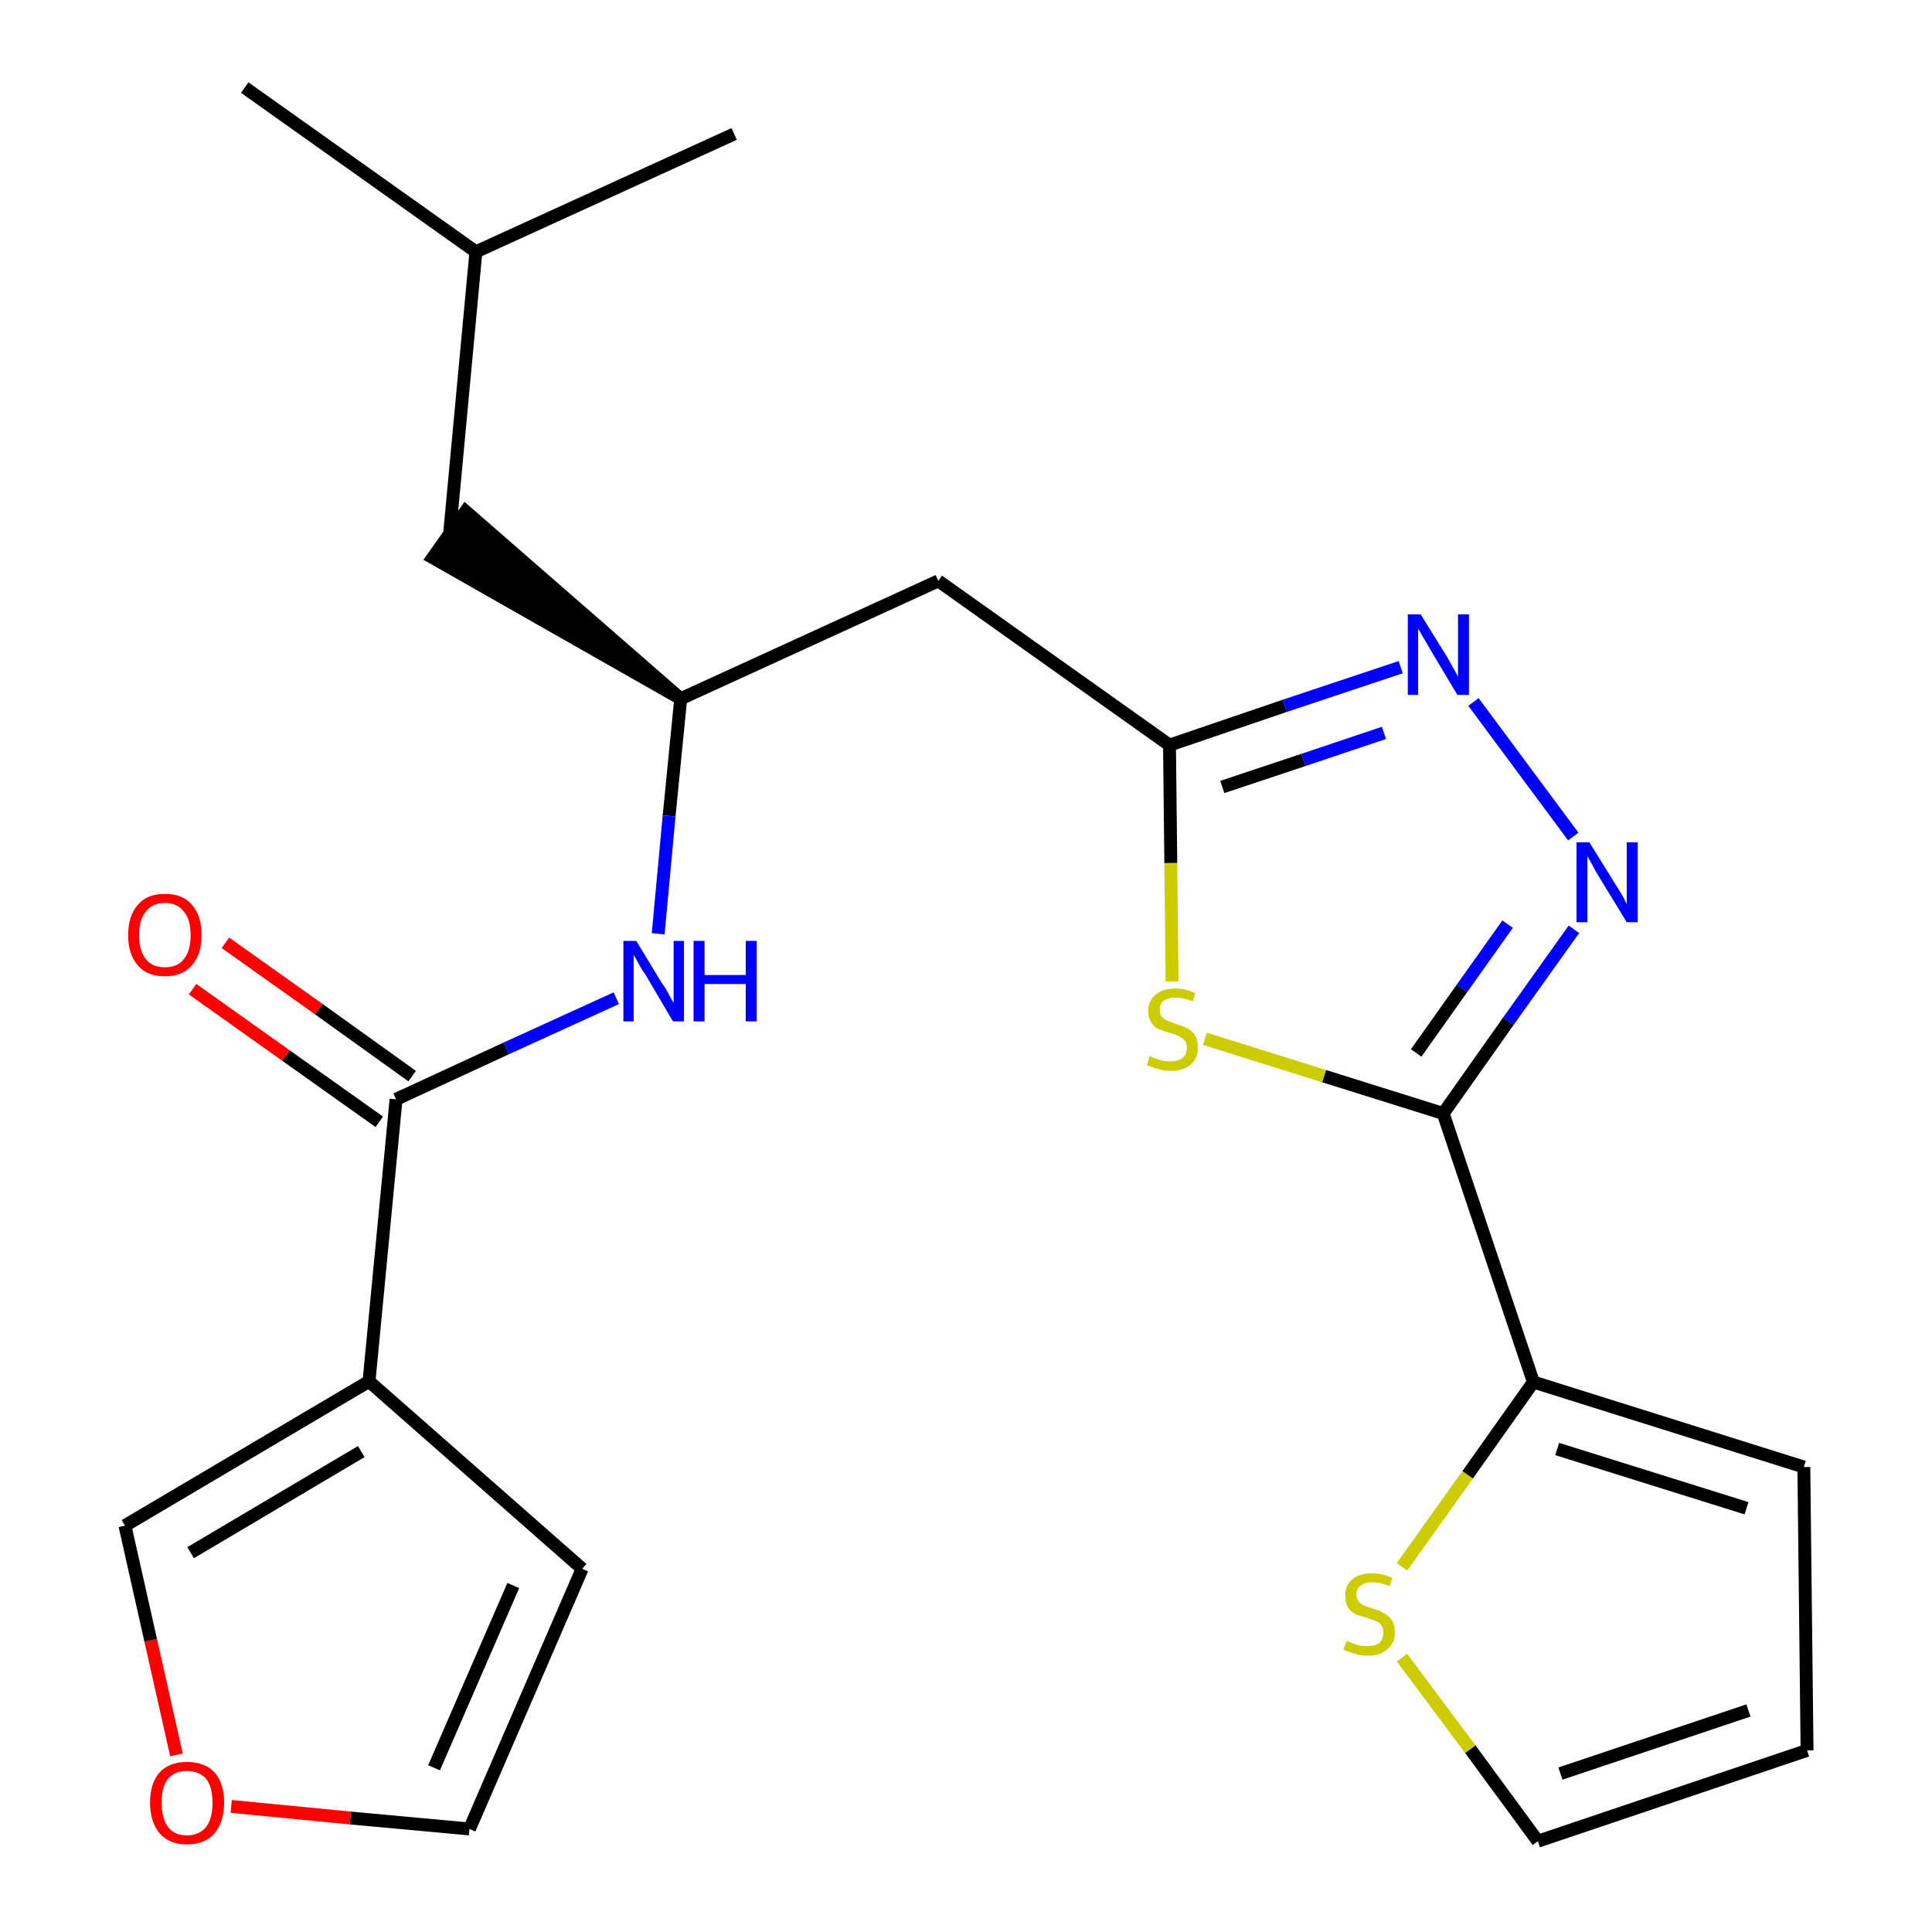 <?xml version='1.0' encoding='iso-8859-1'?>
<svg version='1.1' baseProfile='full'
              xmlns='http://www.w3.org/2000/svg'
                      xmlns:rdkit='http://www.rdkit.org/xml'
                      xmlns:xlink='http://www.w3.org/1999/xlink'
                  xml:space='preserve'
width='300px' height='300px' viewBox='0 0 300 300'>
<!-- END OF HEADER -->
<path class='bond-0 atom-0 atom-1' d='M 38.0,13.6 L 73.9,39.1' style='fill:none;fill-rule:evenodd;stroke:#000000;stroke-width:2.0px;stroke-linecap:butt;stroke-linejoin:miter;stroke-opacity:1' />
<path class='bond-1 atom-1 atom-2' d='M 73.9,39.1 L 114.0,20.8' style='fill:none;fill-rule:evenodd;stroke:#000000;stroke-width:2.0px;stroke-linecap:butt;stroke-linejoin:miter;stroke-opacity:1' />
<path class='bond-2 atom-1 atom-3' d='M 73.9,39.1 L 69.8,83.0' style='fill:none;fill-rule:evenodd;stroke:#000000;stroke-width:2.0px;stroke-linecap:butt;stroke-linejoin:miter;stroke-opacity:1' />
<path class='bond-3 atom-4 atom-3' d='M 105.7,108.5 L 72.3,79.4 L 67.2,86.6 Z' style='fill:#000000;fill-rule:evenodd;fill-opacity:1;stroke:#000000;stroke-width:2.0px;stroke-linecap:butt;stroke-linejoin:miter;stroke-opacity:1;' />
<path class='bond-4 atom-4 atom-5' d='M 105.7,108.5 L 145.7,90.2' style='fill:none;fill-rule:evenodd;stroke:#000000;stroke-width:2.0px;stroke-linecap:butt;stroke-linejoin:miter;stroke-opacity:1' />
<path class='bond-15 atom-4 atom-16' d='M 105.7,108.5 L 103.9,126.7' style='fill:none;fill-rule:evenodd;stroke:#000000;stroke-width:2.0px;stroke-linecap:butt;stroke-linejoin:miter;stroke-opacity:1' />
<path class='bond-15 atom-4 atom-16' d='M 103.9,126.7 L 102.2,145.0' style='fill:none;fill-rule:evenodd;stroke:#0000FF;stroke-width:2.0px;stroke-linecap:butt;stroke-linejoin:miter;stroke-opacity:1' />
<path class='bond-5 atom-5 atom-6' d='M 145.7,90.2 L 181.6,115.7' style='fill:none;fill-rule:evenodd;stroke:#000000;stroke-width:2.0px;stroke-linecap:butt;stroke-linejoin:miter;stroke-opacity:1' />
<path class='bond-6 atom-6 atom-7' d='M 181.6,115.7 L 199.5,109.6' style='fill:none;fill-rule:evenodd;stroke:#000000;stroke-width:2.0px;stroke-linecap:butt;stroke-linejoin:miter;stroke-opacity:1' />
<path class='bond-6 atom-6 atom-7' d='M 199.5,109.6 L 217.5,103.6' style='fill:none;fill-rule:evenodd;stroke:#0000FF;stroke-width:2.0px;stroke-linecap:butt;stroke-linejoin:miter;stroke-opacity:1' />
<path class='bond-6 atom-6 atom-7' d='M 189.8,122.2 L 202.4,118.0' style='fill:none;fill-rule:evenodd;stroke:#000000;stroke-width:2.0px;stroke-linecap:butt;stroke-linejoin:miter;stroke-opacity:1' />
<path class='bond-6 atom-6 atom-7' d='M 202.4,118.0 L 214.9,113.8' style='fill:none;fill-rule:evenodd;stroke:#0000FF;stroke-width:2.0px;stroke-linecap:butt;stroke-linejoin:miter;stroke-opacity:1' />
<path class='bond-23 atom-15 atom-6' d='M 182.0,152.4 L 181.8,134.0' style='fill:none;fill-rule:evenodd;stroke:#CCCC00;stroke-width:2.0px;stroke-linecap:butt;stroke-linejoin:miter;stroke-opacity:1' />
<path class='bond-23 atom-15 atom-6' d='M 181.8,134.0 L 181.6,115.7' style='fill:none;fill-rule:evenodd;stroke:#000000;stroke-width:2.0px;stroke-linecap:butt;stroke-linejoin:miter;stroke-opacity:1' />
<path class='bond-7 atom-7 atom-8' d='M 228.8,109.0 L 244.3,129.9' style='fill:none;fill-rule:evenodd;stroke:#0000FF;stroke-width:2.0px;stroke-linecap:butt;stroke-linejoin:miter;stroke-opacity:1' />
<path class='bond-8 atom-8 atom-9' d='M 244.4,144.3 L 234.2,158.6' style='fill:none;fill-rule:evenodd;stroke:#0000FF;stroke-width:2.0px;stroke-linecap:butt;stroke-linejoin:miter;stroke-opacity:1' />
<path class='bond-8 atom-8 atom-9' d='M 234.2,158.6 L 224.1,172.9' style='fill:none;fill-rule:evenodd;stroke:#000000;stroke-width:2.0px;stroke-linecap:butt;stroke-linejoin:miter;stroke-opacity:1' />
<path class='bond-8 atom-8 atom-9' d='M 234.1,143.5 L 227.0,153.5' style='fill:none;fill-rule:evenodd;stroke:#0000FF;stroke-width:2.0px;stroke-linecap:butt;stroke-linejoin:miter;stroke-opacity:1' />
<path class='bond-8 atom-8 atom-9' d='M 227.0,153.5 L 219.9,163.5' style='fill:none;fill-rule:evenodd;stroke:#000000;stroke-width:2.0px;stroke-linecap:butt;stroke-linejoin:miter;stroke-opacity:1' />
<path class='bond-9 atom-9 atom-10' d='M 224.1,172.9 L 238.1,214.6' style='fill:none;fill-rule:evenodd;stroke:#000000;stroke-width:2.0px;stroke-linecap:butt;stroke-linejoin:miter;stroke-opacity:1' />
<path class='bond-14 atom-9 atom-15' d='M 224.1,172.9 L 205.6,167.1' style='fill:none;fill-rule:evenodd;stroke:#000000;stroke-width:2.0px;stroke-linecap:butt;stroke-linejoin:miter;stroke-opacity:1' />
<path class='bond-14 atom-9 atom-15' d='M 205.6,167.1 L 187.1,161.3' style='fill:none;fill-rule:evenodd;stroke:#CCCC00;stroke-width:2.0px;stroke-linecap:butt;stroke-linejoin:miter;stroke-opacity:1' />
<path class='bond-10 atom-10 atom-11' d='M 238.1,214.6 L 280.1,227.8' style='fill:none;fill-rule:evenodd;stroke:#000000;stroke-width:2.0px;stroke-linecap:butt;stroke-linejoin:miter;stroke-opacity:1' />
<path class='bond-10 atom-10 atom-11' d='M 241.8,225.0 L 271.2,234.2' style='fill:none;fill-rule:evenodd;stroke:#000000;stroke-width:2.0px;stroke-linecap:butt;stroke-linejoin:miter;stroke-opacity:1' />
<path class='bond-25 atom-14 atom-10' d='M 217.7,243.3 L 227.9,229.0' style='fill:none;fill-rule:evenodd;stroke:#CCCC00;stroke-width:2.0px;stroke-linecap:butt;stroke-linejoin:miter;stroke-opacity:1' />
<path class='bond-25 atom-14 atom-10' d='M 227.9,229.0 L 238.1,214.6' style='fill:none;fill-rule:evenodd;stroke:#000000;stroke-width:2.0px;stroke-linecap:butt;stroke-linejoin:miter;stroke-opacity:1' />
<path class='bond-11 atom-11 atom-12' d='M 280.1,227.8 L 280.6,271.8' style='fill:none;fill-rule:evenodd;stroke:#000000;stroke-width:2.0px;stroke-linecap:butt;stroke-linejoin:miter;stroke-opacity:1' />
<path class='bond-12 atom-12 atom-13' d='M 280.6,271.8 L 238.8,285.9' style='fill:none;fill-rule:evenodd;stroke:#000000;stroke-width:2.0px;stroke-linecap:butt;stroke-linejoin:miter;stroke-opacity:1' />
<path class='bond-12 atom-12 atom-13' d='M 271.5,265.6 L 242.3,275.4' style='fill:none;fill-rule:evenodd;stroke:#000000;stroke-width:2.0px;stroke-linecap:butt;stroke-linejoin:miter;stroke-opacity:1' />
<path class='bond-13 atom-13 atom-14' d='M 238.8,285.9 L 228.3,271.6' style='fill:none;fill-rule:evenodd;stroke:#000000;stroke-width:2.0px;stroke-linecap:butt;stroke-linejoin:miter;stroke-opacity:1' />
<path class='bond-13 atom-13 atom-14' d='M 228.3,271.6 L 217.7,257.4' style='fill:none;fill-rule:evenodd;stroke:#CCCC00;stroke-width:2.0px;stroke-linecap:butt;stroke-linejoin:miter;stroke-opacity:1' />
<path class='bond-16 atom-16 atom-17' d='M 95.7,155.0 L 78.6,162.8' style='fill:none;fill-rule:evenodd;stroke:#0000FF;stroke-width:2.0px;stroke-linecap:butt;stroke-linejoin:miter;stroke-opacity:1' />
<path class='bond-16 atom-16 atom-17' d='M 78.6,162.8 L 61.5,170.7' style='fill:none;fill-rule:evenodd;stroke:#000000;stroke-width:2.0px;stroke-linecap:butt;stroke-linejoin:miter;stroke-opacity:1' />
<path class='bond-17 atom-17 atom-18' d='M 64.0,167.1 L 49.5,156.7' style='fill:none;fill-rule:evenodd;stroke:#000000;stroke-width:2.0px;stroke-linecap:butt;stroke-linejoin:miter;stroke-opacity:1' />
<path class='bond-17 atom-17 atom-18' d='M 49.5,156.7 L 35.0,146.4' style='fill:none;fill-rule:evenodd;stroke:#FF0000;stroke-width:2.0px;stroke-linecap:butt;stroke-linejoin:miter;stroke-opacity:1' />
<path class='bond-17 atom-17 atom-18' d='M 58.9,174.2 L 44.4,163.9' style='fill:none;fill-rule:evenodd;stroke:#000000;stroke-width:2.0px;stroke-linecap:butt;stroke-linejoin:miter;stroke-opacity:1' />
<path class='bond-17 atom-17 atom-18' d='M 44.4,163.9 L 29.9,153.6' style='fill:none;fill-rule:evenodd;stroke:#FF0000;stroke-width:2.0px;stroke-linecap:butt;stroke-linejoin:miter;stroke-opacity:1' />
<path class='bond-18 atom-17 atom-19' d='M 61.5,170.7 L 57.3,214.5' style='fill:none;fill-rule:evenodd;stroke:#000000;stroke-width:2.0px;stroke-linecap:butt;stroke-linejoin:miter;stroke-opacity:1' />
<path class='bond-19 atom-19 atom-20' d='M 57.3,214.5 L 90.4,243.6' style='fill:none;fill-rule:evenodd;stroke:#000000;stroke-width:2.0px;stroke-linecap:butt;stroke-linejoin:miter;stroke-opacity:1' />
<path class='bond-24 atom-23 atom-19' d='M 19.4,236.9 L 57.3,214.5' style='fill:none;fill-rule:evenodd;stroke:#000000;stroke-width:2.0px;stroke-linecap:butt;stroke-linejoin:miter;stroke-opacity:1' />
<path class='bond-24 atom-23 atom-19' d='M 29.6,241.1 L 56.1,225.4' style='fill:none;fill-rule:evenodd;stroke:#000000;stroke-width:2.0px;stroke-linecap:butt;stroke-linejoin:miter;stroke-opacity:1' />
<path class='bond-20 atom-20 atom-21' d='M 90.4,243.6 L 72.9,284.0' style='fill:none;fill-rule:evenodd;stroke:#000000;stroke-width:2.0px;stroke-linecap:butt;stroke-linejoin:miter;stroke-opacity:1' />
<path class='bond-20 atom-20 atom-21' d='M 79.7,246.2 L 67.4,274.5' style='fill:none;fill-rule:evenodd;stroke:#000000;stroke-width:2.0px;stroke-linecap:butt;stroke-linejoin:miter;stroke-opacity:1' />
<path class='bond-21 atom-21 atom-22' d='M 72.9,284.0 L 54.4,282.3' style='fill:none;fill-rule:evenodd;stroke:#000000;stroke-width:2.0px;stroke-linecap:butt;stroke-linejoin:miter;stroke-opacity:1' />
<path class='bond-21 atom-21 atom-22' d='M 54.4,282.3 L 35.9,280.5' style='fill:none;fill-rule:evenodd;stroke:#FF0000;stroke-width:2.0px;stroke-linecap:butt;stroke-linejoin:miter;stroke-opacity:1' />
<path class='bond-22 atom-22 atom-23' d='M 27.4,272.5 L 23.4,254.7' style='fill:none;fill-rule:evenodd;stroke:#FF0000;stroke-width:2.0px;stroke-linecap:butt;stroke-linejoin:miter;stroke-opacity:1' />
<path class='bond-22 atom-22 atom-23' d='M 23.4,254.7 L 19.4,236.9' style='fill:none;fill-rule:evenodd;stroke:#000000;stroke-width:2.0px;stroke-linecap:butt;stroke-linejoin:miter;stroke-opacity:1' />
<path  class='atom-7' d='M 220.6 95.4
L 224.7 102.0
Q 225.1 102.7, 225.7 103.8
Q 226.4 105.0, 226.4 105.1
L 226.4 95.4
L 228.1 95.4
L 228.1 107.9
L 226.3 107.9
L 222.0 100.7
Q 221.5 99.8, 220.9 98.8
Q 220.4 97.9, 220.2 97.6
L 220.2 107.9
L 218.6 107.9
L 218.6 95.4
L 220.6 95.4
' fill='#0000FF'/>
<path  class='atom-8' d='M 246.8 130.8
L 250.9 137.4
Q 251.3 138.0, 252.0 139.2
Q 252.6 140.4, 252.6 140.4
L 252.6 130.8
L 254.3 130.8
L 254.3 143.2
L 252.6 143.2
L 248.2 136.0
Q 247.7 135.2, 247.2 134.2
Q 246.6 133.2, 246.5 132.9
L 246.5 143.2
L 244.8 143.2
L 244.8 130.8
L 246.8 130.8
' fill='#0000FF'/>
<path  class='atom-14' d='M 209.1 254.8
Q 209.2 254.8, 209.8 255.1
Q 210.4 255.3, 211.0 255.5
Q 211.7 255.6, 212.3 255.6
Q 213.5 255.6, 214.2 255.1
Q 214.8 254.5, 214.8 253.5
Q 214.8 252.8, 214.5 252.4
Q 214.2 251.9, 213.6 251.7
Q 213.1 251.5, 212.2 251.2
Q 211.1 250.9, 210.4 250.6
Q 209.8 250.3, 209.3 249.6
Q 208.9 248.9, 208.9 247.8
Q 208.9 246.2, 209.9 245.3
Q 211.0 244.3, 213.1 244.3
Q 214.5 244.3, 216.2 245.0
L 215.8 246.3
Q 214.3 245.7, 213.2 245.7
Q 211.9 245.7, 211.3 246.2
Q 210.6 246.7, 210.6 247.6
Q 210.6 248.2, 211.0 248.7
Q 211.3 249.1, 211.8 249.3
Q 212.3 249.5, 213.2 249.8
Q 214.3 250.1, 214.9 250.5
Q 215.6 250.8, 216.1 251.6
Q 216.6 252.3, 216.6 253.5
Q 216.6 255.2, 215.4 256.1
Q 214.3 257.1, 212.4 257.1
Q 211.3 257.1, 210.4 256.8
Q 209.6 256.6, 208.6 256.2
L 209.1 254.8
' fill='#CCCC00'/>
<path  class='atom-15' d='M 178.5 164.0
Q 178.7 164.0, 179.2 164.3
Q 179.8 164.5, 180.5 164.7
Q 181.1 164.8, 181.7 164.8
Q 182.9 164.8, 183.6 164.3
Q 184.3 163.7, 184.3 162.7
Q 184.3 162.0, 184.0 161.6
Q 183.6 161.2, 183.1 160.9
Q 182.6 160.7, 181.7 160.4
Q 180.6 160.1, 179.9 159.8
Q 179.2 159.5, 178.8 158.8
Q 178.3 158.1, 178.3 157.0
Q 178.3 155.4, 179.4 154.5
Q 180.4 153.5, 182.6 153.5
Q 184.0 153.5, 185.6 154.2
L 185.2 155.5
Q 183.7 154.9, 182.6 154.9
Q 181.4 154.9, 180.7 155.4
Q 180.1 155.9, 180.1 156.8
Q 180.1 157.5, 180.4 157.9
Q 180.8 158.3, 181.3 158.5
Q 181.8 158.7, 182.6 159.0
Q 183.7 159.3, 184.4 159.7
Q 185.1 160.0, 185.6 160.8
Q 186.0 161.5, 186.0 162.7
Q 186.0 164.4, 184.9 165.3
Q 183.7 166.3, 181.8 166.3
Q 180.7 166.3, 179.9 166.0
Q 179.0 165.8, 178.1 165.4
L 178.5 164.0
' fill='#CCCC00'/>
<path  class='atom-16' d='M 98.8 146.1
L 102.8 152.7
Q 103.3 153.3, 103.9 154.5
Q 104.6 155.7, 104.6 155.8
L 104.6 146.1
L 106.2 146.1
L 106.2 158.6
L 104.5 158.6
L 100.2 151.3
Q 99.6 150.5, 99.1 149.5
Q 98.6 148.6, 98.4 148.3
L 98.4 158.6
L 96.8 158.6
L 96.8 146.1
L 98.8 146.1
' fill='#0000FF'/>
<path  class='atom-16' d='M 107.7 146.1
L 109.4 146.1
L 109.4 151.4
L 115.8 151.4
L 115.8 146.1
L 117.5 146.1
L 117.5 158.6
L 115.8 158.6
L 115.8 152.8
L 109.4 152.8
L 109.4 158.6
L 107.7 158.6
L 107.7 146.1
' fill='#0000FF'/>
<path  class='atom-18' d='M 19.9 145.2
Q 19.9 142.2, 21.4 140.5
Q 22.8 138.8, 25.6 138.8
Q 28.4 138.8, 29.8 140.5
Q 31.3 142.2, 31.3 145.2
Q 31.3 148.2, 29.8 149.9
Q 28.3 151.6, 25.6 151.6
Q 22.8 151.6, 21.4 149.9
Q 19.9 148.2, 19.9 145.2
M 25.6 150.2
Q 27.5 150.2, 28.5 149.0
Q 29.6 147.7, 29.6 145.2
Q 29.6 142.7, 28.5 141.5
Q 27.5 140.2, 25.6 140.2
Q 23.7 140.2, 22.7 141.5
Q 21.6 142.7, 21.6 145.2
Q 21.6 147.7, 22.7 149.0
Q 23.7 150.2, 25.6 150.2
' fill='#FF0000'/>
<path  class='atom-22' d='M 23.3 279.9
Q 23.3 276.9, 24.8 275.2
Q 26.3 273.6, 29.0 273.6
Q 31.8 273.6, 33.3 275.2
Q 34.8 276.9, 34.8 279.9
Q 34.8 282.9, 33.3 284.7
Q 31.8 286.4, 29.0 286.4
Q 26.3 286.4, 24.8 284.7
Q 23.3 282.9, 23.3 279.9
M 29.0 285.0
Q 30.9 285.0, 32.0 283.7
Q 33.0 282.4, 33.0 279.9
Q 33.0 277.5, 32.0 276.2
Q 30.9 275.0, 29.0 275.0
Q 27.1 275.0, 26.1 276.2
Q 25.1 277.4, 25.1 279.9
Q 25.1 282.4, 26.1 283.7
Q 27.1 285.0, 29.0 285.0
' fill='#FF0000'/>
</svg>
